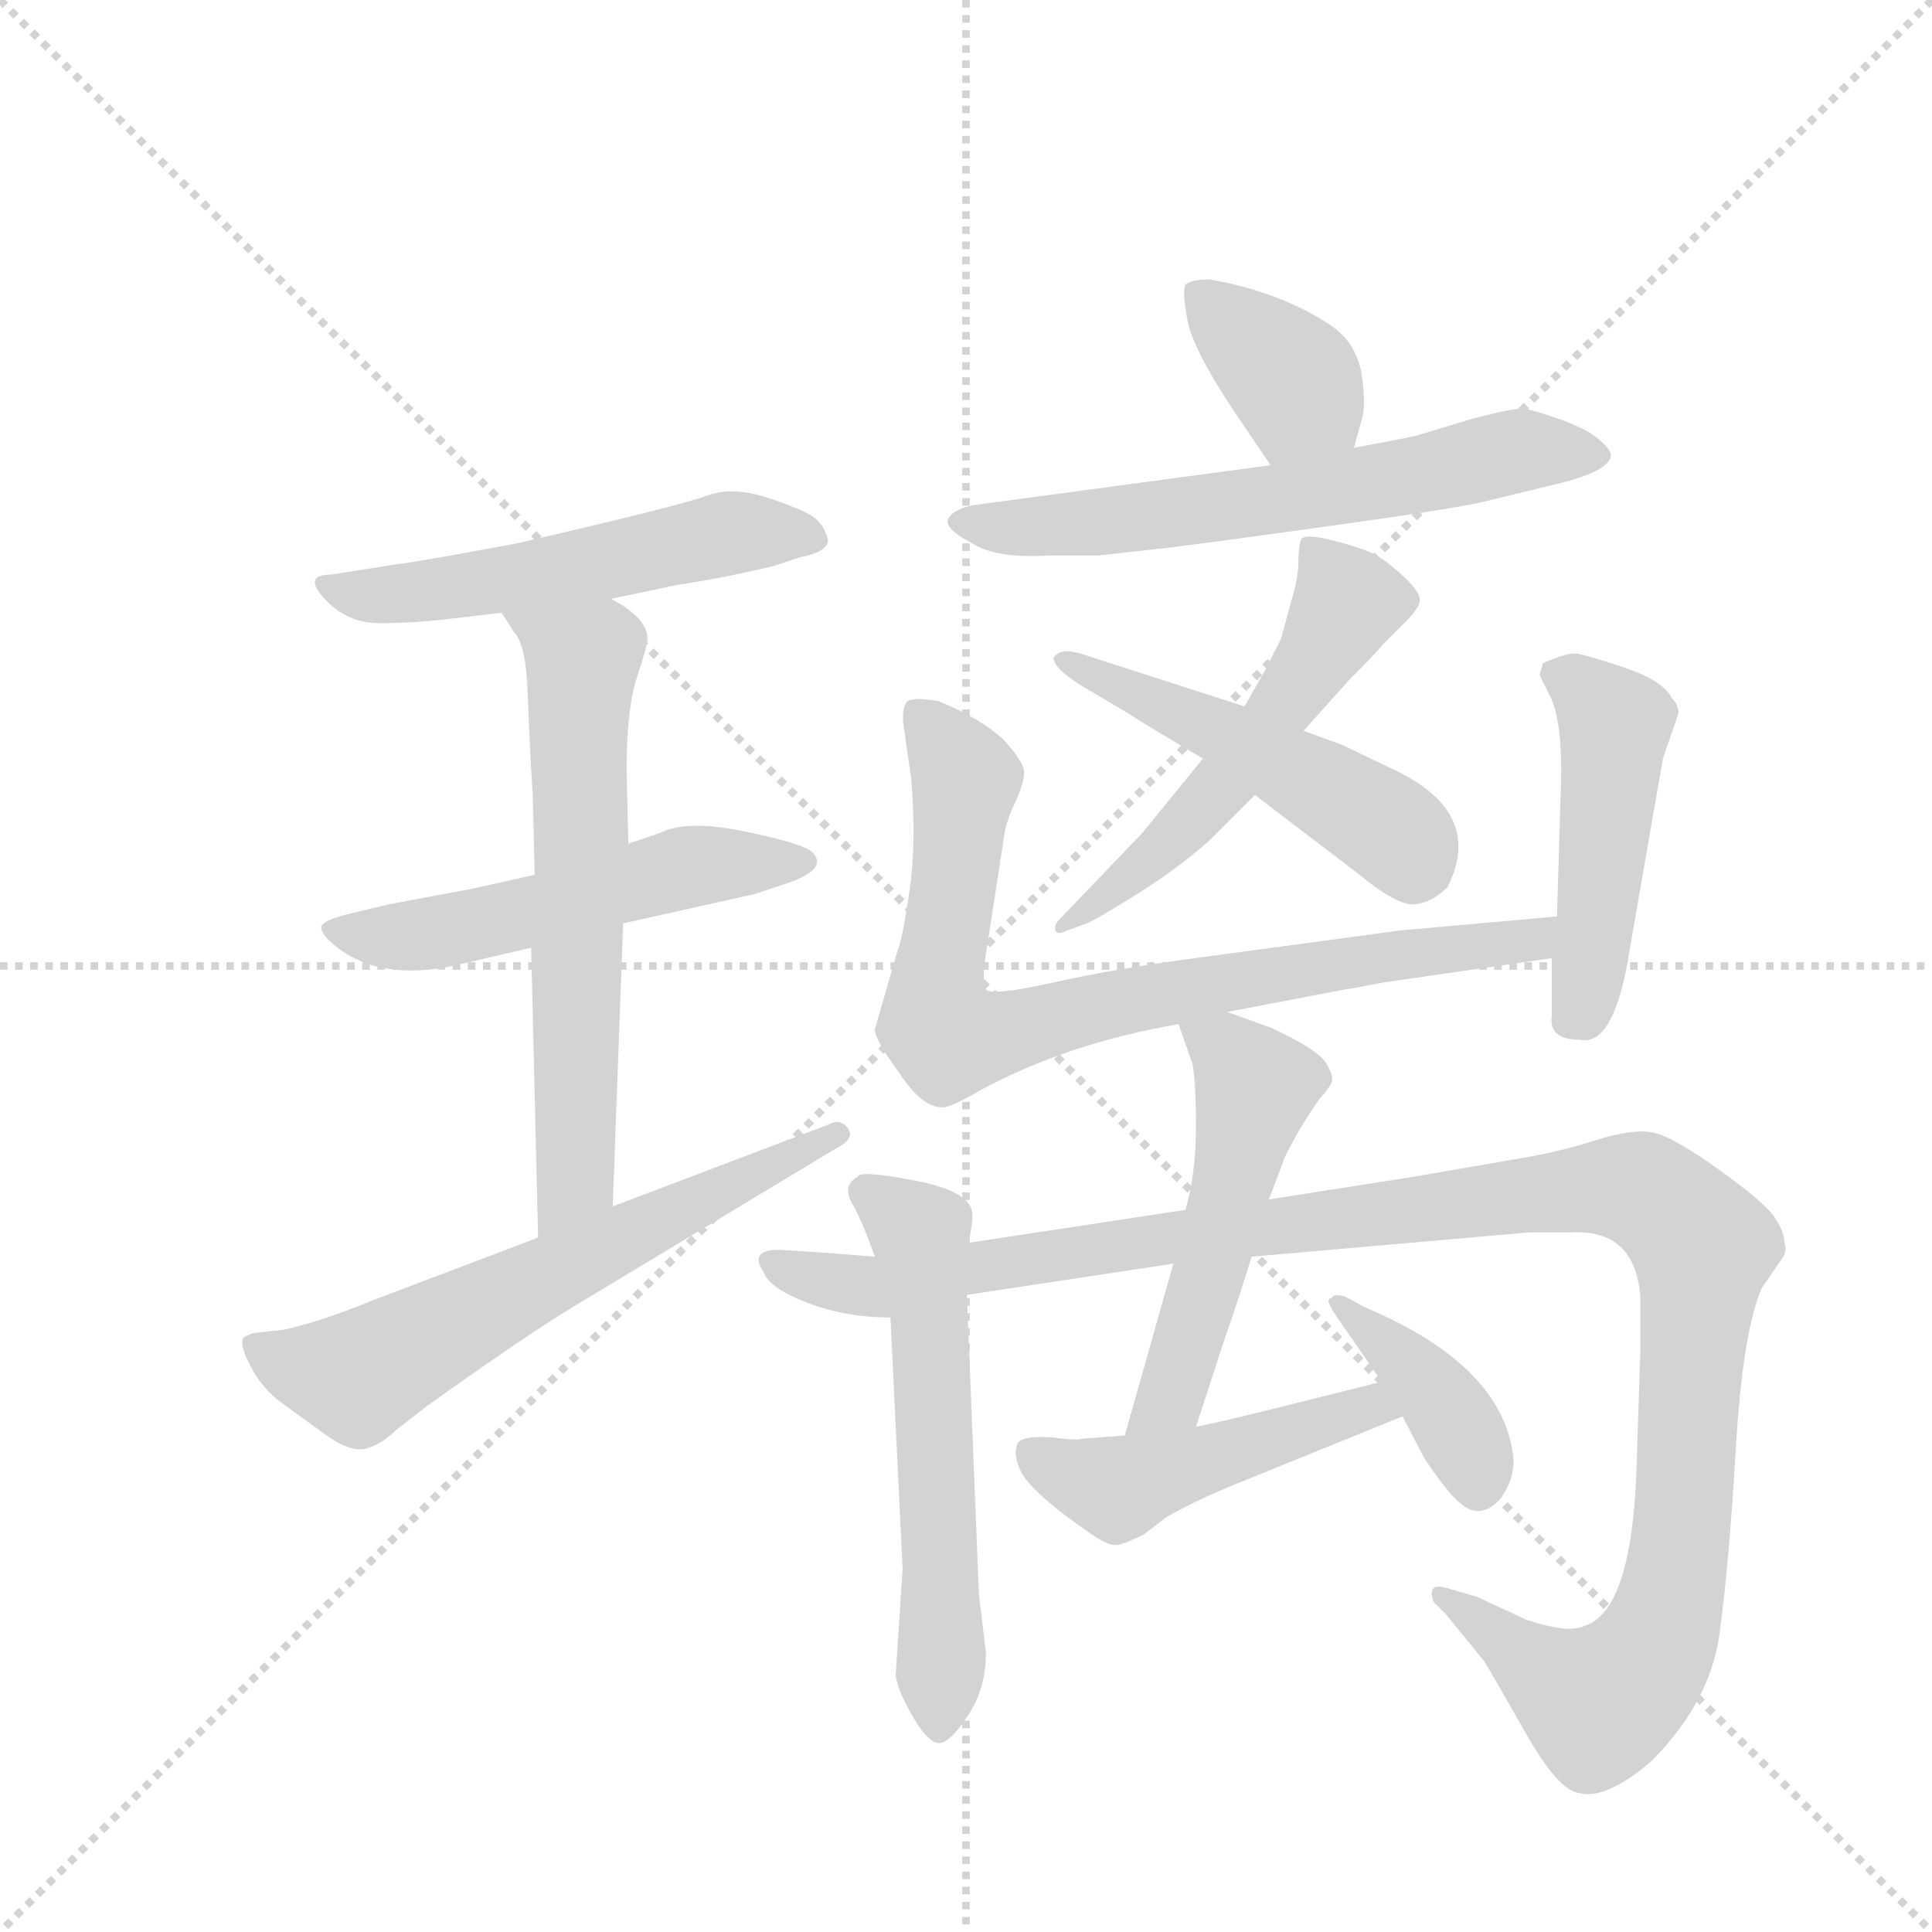 <svg version="1.1" viewBox="0 0 1024 1024" xmlns="http://www.w3.org/2000/svg">
  <g stroke="lightgray" stroke-dasharray="1,1" stroke-width="1" transform="scale(4, 4)">
    <line x1="0" y1="0" x2="256" y2="256"></line>
    <line x1="256" y1="0" x2="0" y2="256"></line>
    <line x1="128" y1="0" x2="128" y2="256"></line>
    <line x1="0" y1="128" x2="256" y2="128"></line>
  </g>
  <g transform="scale(0.92, -0.92) translate(60, -900)">
    <style type="text/css">
      
        @keyframes keyframes0 {
          from {
            stroke: blue;
            stroke-dashoffset: 528;
            stroke-width: 128;
          }
          63% {
            animation-timing-function: step-end;
            stroke: blue;
            stroke-dashoffset: 0;
            stroke-width: 128;
          }
          to {
            stroke: black;
            stroke-width: 1024;
          }
        }
        #make-me-a-hanzi-animation-0 {
          animation: keyframes0 0.68s both;
          animation-delay: 0s;
          animation-timing-function: linear;
        }
      
        @keyframes keyframes1 {
          from {
            stroke: blue;
            stroke-dashoffset: 531;
            stroke-width: 128;
          }
          63% {
            animation-timing-function: step-end;
            stroke: blue;
            stroke-dashoffset: 0;
            stroke-width: 128;
          }
          to {
            stroke: black;
            stroke-width: 1024;
          }
        }
        #make-me-a-hanzi-animation-1 {
          animation: keyframes1 0.682s both;
          animation-delay: 0.68s;
          animation-timing-function: linear;
        }
      
        @keyframes keyframes2 {
          from {
            stroke: blue;
            stroke-dashoffset: 632;
            stroke-width: 128;
          }
          67% {
            animation-timing-function: step-end;
            stroke: blue;
            stroke-dashoffset: 0;
            stroke-width: 128;
          }
          to {
            stroke: black;
            stroke-width: 1024;
          }
        }
        #make-me-a-hanzi-animation-2 {
          animation: keyframes2 0.764s both;
          animation-delay: 1.362s;
          animation-timing-function: linear;
        }
      
        @keyframes keyframes3 {
          from {
            stroke: blue;
            stroke-dashoffset: 630;
            stroke-width: 128;
          }
          67% {
            animation-timing-function: step-end;
            stroke: blue;
            stroke-dashoffset: 0;
            stroke-width: 128;
          }
          to {
            stroke: black;
            stroke-width: 1024;
          }
        }
        #make-me-a-hanzi-animation-3 {
          animation: keyframes3 0.763s both;
          animation-delay: 2.126s;
          animation-timing-function: linear;
        }
      
        @keyframes keyframes4 {
          from {
            stroke: blue;
            stroke-dashoffset: 372;
            stroke-width: 128;
          }
          55% {
            animation-timing-function: step-end;
            stroke: blue;
            stroke-dashoffset: 0;
            stroke-width: 128;
          }
          to {
            stroke: black;
            stroke-width: 1024;
          }
        }
        #make-me-a-hanzi-animation-4 {
          animation: keyframes4 0.553s both;
          animation-delay: 2.889s;
          animation-timing-function: linear;
        }
      
        @keyframes keyframes5 {
          from {
            stroke: blue;
            stroke-dashoffset: 628;
            stroke-width: 128;
          }
          67% {
            animation-timing-function: step-end;
            stroke: blue;
            stroke-dashoffset: 0;
            stroke-width: 128;
          }
          to {
            stroke: black;
            stroke-width: 1024;
          }
        }
        #make-me-a-hanzi-animation-5 {
          animation: keyframes5 0.761s both;
          animation-delay: 3.442s;
          animation-timing-function: linear;
        }
      
        @keyframes keyframes6 {
          from {
            stroke: blue;
            stroke-dashoffset: 542;
            stroke-width: 128;
          }
          64% {
            animation-timing-function: step-end;
            stroke: blue;
            stroke-dashoffset: 0;
            stroke-width: 128;
          }
          to {
            stroke: black;
            stroke-width: 1024;
          }
        }
        #make-me-a-hanzi-animation-6 {
          animation: keyframes6 0.691s both;
          animation-delay: 4.203s;
          animation-timing-function: linear;
        }
      
        @keyframes keyframes7 {
          from {
            stroke: blue;
            stroke-dashoffset: 496;
            stroke-width: 128;
          }
          62% {
            animation-timing-function: step-end;
            stroke: blue;
            stroke-dashoffset: 0;
            stroke-width: 128;
          }
          to {
            stroke: black;
            stroke-width: 1024;
          }
        }
        #make-me-a-hanzi-animation-7 {
          animation: keyframes7 0.654s both;
          animation-delay: 4.894s;
          animation-timing-function: linear;
        }
      
        @keyframes keyframes8 {
          from {
            stroke: blue;
            stroke-dashoffset: 805;
            stroke-width: 128;
          }
          72% {
            animation-timing-function: step-end;
            stroke: blue;
            stroke-dashoffset: 0;
            stroke-width: 128;
          }
          to {
            stroke: black;
            stroke-width: 1024;
          }
        }
        #make-me-a-hanzi-animation-8 {
          animation: keyframes8 0.905s both;
          animation-delay: 5.547s;
          animation-timing-function: linear;
        }
      
        @keyframes keyframes9 {
          from {
            stroke: blue;
            stroke-dashoffset: 473;
            stroke-width: 128;
          }
          61% {
            animation-timing-function: step-end;
            stroke: blue;
            stroke-dashoffset: 0;
            stroke-width: 128;
          }
          to {
            stroke: black;
            stroke-width: 1024;
          }
        }
        #make-me-a-hanzi-animation-9 {
          animation: keyframes9 0.635s both;
          animation-delay: 6.452s;
          animation-timing-function: linear;
        }
      
        @keyframes keyframes10 {
          from {
            stroke: blue;
            stroke-dashoffset: 579;
            stroke-width: 128;
          }
          65% {
            animation-timing-function: step-end;
            stroke: blue;
            stroke-dashoffset: 0;
            stroke-width: 128;
          }
          to {
            stroke: black;
            stroke-width: 1024;
          }
        }
        #make-me-a-hanzi-animation-10 {
          animation: keyframes10 0.721s both;
          animation-delay: 7.087s;
          animation-timing-function: linear;
        }
      
        @keyframes keyframes11 {
          from {
            stroke: blue;
            stroke-dashoffset: 1193;
            stroke-width: 128;
          }
          80% {
            animation-timing-function: step-end;
            stroke: blue;
            stroke-dashoffset: 0;
            stroke-width: 128;
          }
          to {
            stroke: black;
            stroke-width: 1024;
          }
        }
        #make-me-a-hanzi-animation-11 {
          animation: keyframes11 1.221s both;
          animation-delay: 7.809s;
          animation-timing-function: linear;
        }
      
        @keyframes keyframes12 {
          from {
            stroke: blue;
            stroke-dashoffset: 515;
            stroke-width: 128;
          }
          63% {
            animation-timing-function: step-end;
            stroke: blue;
            stroke-dashoffset: 0;
            stroke-width: 128;
          }
          to {
            stroke: black;
            stroke-width: 1024;
          }
        }
        #make-me-a-hanzi-animation-12 {
          animation: keyframes12 0.669s both;
          animation-delay: 9.029s;
          animation-timing-function: linear;
        }
      
        @keyframes keyframes13 {
          from {
            stroke: blue;
            stroke-dashoffset: 473;
            stroke-width: 128;
          }
          61% {
            animation-timing-function: step-end;
            stroke: blue;
            stroke-dashoffset: 0;
            stroke-width: 128;
          }
          to {
            stroke: black;
            stroke-width: 1024;
          }
        }
        #make-me-a-hanzi-animation-13 {
          animation: keyframes13 0.635s both;
          animation-delay: 9.699s;
          animation-timing-function: linear;
        }
      
        @keyframes keyframes14 {
          from {
            stroke: blue;
            stroke-dashoffset: 391;
            stroke-width: 128;
          }
          56% {
            animation-timing-function: step-end;
            stroke: blue;
            stroke-dashoffset: 0;
            stroke-width: 128;
          }
          to {
            stroke: black;
            stroke-width: 1024;
          }
        }
        #make-me-a-hanzi-animation-14 {
          animation: keyframes14 0.568s both;
          animation-delay: 10.333s;
          animation-timing-function: linear;
        }
      
    </style>
    
      <path d="M 292 555 L 330 563 Q 357 567 386 574 L 401 579 Q 417 582 417 589 Q 415 597 409.5 601.5 Q 404 606 383 613 Q 362 620 347.5 614.5 Q 333 609 238 587 Q 179 576 169 575 L 131 569 Q 114 569 127 555 Q 140 541 158.5 541 Q 177 541 195 543 L 229 547 L 292 555 Z" fill="lightgray"></path>
    
      <path d="M 248 396 L 212 388 L 164 379 L 143 374 Q 126 370 125 366 Q 125 362 132 356 Q 158 334 203 344 L 246 354 L 299 368 L 375 385 L 396 392 Q 417 400 408 409 Q 403 414 369 421 Q 335 428 320 420 L 302 414 L 248 396 Z" fill="lightgray"></path>
    
      <path d="M 229 547 L 236 536 Q 243 529 244 501 Q 245 472 247 440 L 248 396 L 246 354 L 250 187 C 251 157 292 175 293 205 L 299 368 L 302 414 L 301 456 Q 301 492 307 510 Q 313 528 313 532 Q 313 544 292 555 C 267 571 213 572 229 547 Z" fill="lightgray"></path>
    
      <path d="M 250 187 L 155 151 Q 126 139 104 134 L 86 132 L 81 130 Q 77 127 84 113.5 Q 91 100 102 92 Q 113 84 127.5 73.5 Q 142 63 151 65.5 Q 160 68 168 76 L 186 90 Q 242 130 270 147 L 421 238 Q 433 244 428.5 250 Q 424 256 417 252 L 293 205 L 250 187 Z" fill="lightgray"></path>
    
      <path d="M 720 642 L 725 660 Q 727 669 724 687 Q 720 704 706 713 Q 677 732 637 739 Q 626 739 623 736 Q 621 733 624 716 Q 627 699 651 663 L 672 632 C 689 607 712 613 720 642 Z" fill="lightgray"></path>
    
      <path d="M 672 632 L 501 609 Q 490 607 486.5 601.5 Q 483 596 500 587 Q 514 578 545 580 L 573 580 L 609 584 Q 612 584 695.5 595.5 Q 779 607 795 611 L 832 620 Q 868 628 868 638 Q 868 641 861 647 Q 854 653 838.5 658.5 Q 823 664 817.5 664.5 Q 812 665 789 659 L 756 649 Q 752 648 720 642 L 672 632 Z" fill="lightgray"></path>
    
      <path d="M 633 463 L 598 420 L 551 371 Q 547 367 548 364 Q 549 361 555 364 L 566 368 Q 573 371 596 385.5 Q 619 400 637 416 L 663 442 L 691 479 L 717 508 Q 733 524 736 528 L 750 542 Q 758 550 758 554.5 Q 758 559 749 567.5 Q 740 576 733 580 Q 726 584 708.5 588.5 Q 691 593 689.5 589 Q 688 585 688 576 Q 688 567 684 554 L 678 532 L 670 516 L 657 493 L 633 463 Z" fill="lightgray"></path>
    
      <path d="M 663 442 L 722 397 Q 745 378 755 379 Q 765 380 774 389 Q 796 433 740 458 L 713 471 Q 707 473 691 479 L 657 493 L 567 522 Q 551 528 547 521 Q 547 515 563 505 L 590 489 Q 599 483 633 463 L 663 442 Z" fill="lightgray"></path>
    
      <path d="M 647 317 L 715 330 Q 722 331 737 334 L 834 348 C 864 352 867 375 837 372 L 747 364 L 636 349 Q 582 342 547 334 Q 511 326 508 330 Q 505 334 509 357 L 518 415 Q 519 426 525 438 Q 530 449 530 455 Q 530 461 518 474 Q 505 486 481 496 Q 464 499 462 495 Q 459 490 461 479 L 465 451 Q 468 414 464 387 Q 460 359 457 352 L 444 307 Q 444 301 458 282 Q 471 262 483 262 Q 488 262 505 272 Q 555 299 619 310 L 647 317 Z" fill="lightgray"></path>
    
      <path d="M 834 348 L 834 315 Q 832 301 850 301 Q 868 297 877 342 L 894 440 Q 898 462 898 463 L 907 489 Q 907 494 903 498 Q 898 508 875.5 515.5 Q 853 523 848 523.5 Q 843 524 829 518 Q 827 512 827 511 L 833 499 Q 841 483 839 440 L 837 372 L 834 348 Z" fill="lightgray"></path>
    
      <path d="M 498 184 Q 501 198 500 202 Q 498 214 466.5 220 Q 435 226 434 222 Q 425 217 431 206.5 Q 437 196 444 176 L 453 141 L 460 -4 L 456 -65 Q 457 -74 466.5 -90 Q 476 -106 482.5 -104 Q 489 -102 498.5 -87 Q 508 -72 508 -52 L 504 -19 L 497 154 L 498 184 Z" fill="lightgray"></path>
    
      <path d="M 885 153 L 885 121 L 883 60 Q 881 -29 852 -37 Q 843 -41 819 -33 L 791 -20 L 774 -15 Q 767 -13 765.5 -15.5 Q 764 -18 766 -23 L 773 -30 L 795 -57 Q 800 -65 819 -98.5 Q 838 -132 850 -133 Q 865 -137 891 -115 Q 925 -81 930.5 -42 Q 936 -3 940 65 Q 944 133 955 158 L 966 174 Q 970 179 968 184 Q 968 190 962.5 198.5 Q 957 207 930.5 226 Q 904 245 892.5 247.5 Q 881 250 859 243 Q 837 236 812 232 L 754 222 L 671 209 L 623 203 L 498 184 L 444 176 L 419 178 L 389 180 Q 371 180 380 167 Q 383 158 405 149.5 Q 427 141 453 141 L 497 154 L 616 172 L 661 176 L 821 190 L 845 190 Q 882 192 885 153 Z" fill="lightgray"></path>
    
      <path d="M 671 209 L 679 230 Q 679 232 688 248 Q 697 263 701 268 Q 705 272 707 276 Q 709 280 703 289 Q 696 297 672 308 L 647 317 C 619 327 612 330 619 310 L 627 287 Q 629 277 629 251 Q 629 224 623 203 L 616 172 L 588 73 C 580 44 620 49 629 78 L 644 124 Q 657 162 661 176 L 671 209 Z" fill="lightgray"></path>
    
      <path d="M 588 73 L 562 71 Q 561 70 545 72 Q 528 73 526 68 Q 524 62 527 55 Q 531 42 569 16 Q 579 9 584 10 Q 589 11 599 16 L 612 26 Q 628 35 647 43 L 748 84 C 776 95 765 111 736 104 L 672 88 Q 644 81 629 78 L 588 73 Z" fill="lightgray"></path>
    
      <path d="M 748 84 L 760 61 Q 764 54 774 41.5 Q 784 29 792 29.5 Q 800 30 806 39 Q 812 48 812 59 Q 807 113 726 147 L 715 153 Q 708 155 707 152 Q 703 152 709 143 L 736 104 L 748 84 Z" fill="lightgray"></path>
    
    
      <clipPath id="make-me-a-hanzi-clip-0">
        <path d="M 292 555 L 330 563 Q 357 567 386 574 L 401 579 Q 417 582 417 589 Q 415 597 409.5 601.5 Q 404 606 383 613 Q 362 620 347.5 614.5 Q 333 609 238 587 Q 179 576 169 575 L 131 569 Q 114 569 127 555 Q 140 541 158.5 541 Q 177 541 195 543 L 229 547 L 292 555 Z"></path>
      </clipPath>
      <path clip-path="url(#make-me-a-hanzi-clip-0)" d="M 138 559 L 221 564 L 371 594 L 407 591" fill="none" id="make-me-a-hanzi-animation-0" stroke-dasharray="400 800" stroke-linecap="round"></path>
    
      <clipPath id="make-me-a-hanzi-clip-1">
        <path d="M 248 396 L 212 388 L 164 379 L 143 374 Q 126 370 125 366 Q 125 362 132 356 Q 158 334 203 344 L 246 354 L 299 368 L 375 385 L 396 392 Q 417 400 408 409 Q 403 414 369 421 Q 335 428 320 420 L 302 414 L 248 396 Z"></path>
      </clipPath>
      <path clip-path="url(#make-me-a-hanzi-clip-1)" d="M 131 363 L 178 360 L 337 401 L 401 403" fill="none" id="make-me-a-hanzi-animation-1" stroke-dasharray="403 806" stroke-linecap="round"></path>
    
      <clipPath id="make-me-a-hanzi-clip-2">
        <path d="M 229 547 L 236 536 Q 243 529 244 501 Q 245 472 247 440 L 248 396 L 246 354 L 250 187 C 251 157 292 175 293 205 L 299 368 L 302 414 L 301 456 Q 301 492 307 510 Q 313 528 313 532 Q 313 544 292 555 C 267 571 213 572 229 547 Z"></path>
      </clipPath>
      <path clip-path="url(#make-me-a-hanzi-clip-2)" d="M 237 545 L 276 520 L 271 220 L 255 195" fill="none" id="make-me-a-hanzi-animation-2" stroke-dasharray="504 1008" stroke-linecap="round"></path>
    
      <clipPath id="make-me-a-hanzi-clip-3">
        <path d="M 250 187 L 155 151 Q 126 139 104 134 L 86 132 L 81 130 Q 77 127 84 113.5 Q 91 100 102 92 Q 113 84 127.5 73.5 Q 142 63 151 65.5 Q 160 68 168 76 L 186 90 Q 242 130 270 147 L 421 238 Q 433 244 428.5 250 Q 424 256 417 252 L 293 205 L 250 187 Z"></path>
      </clipPath>
      <path clip-path="url(#make-me-a-hanzi-clip-3)" d="M 85 126 L 112 113 L 146 107 L 422 246" fill="none" id="make-me-a-hanzi-animation-3" stroke-dasharray="502 1004" stroke-linecap="round"></path>
    
      <clipPath id="make-me-a-hanzi-clip-4">
        <path d="M 720 642 L 725 660 Q 727 669 724 687 Q 720 704 706 713 Q 677 732 637 739 Q 626 739 623 736 Q 621 733 624 716 Q 627 699 651 663 L 672 632 C 689 607 712 613 720 642 Z"></path>
      </clipPath>
      <path clip-path="url(#make-me-a-hanzi-clip-4)" d="M 631 732 L 689 673 L 676 642" fill="none" id="make-me-a-hanzi-animation-4" stroke-dasharray="244 488" stroke-linecap="round"></path>
    
      <clipPath id="make-me-a-hanzi-clip-5">
        <path d="M 672 632 L 501 609 Q 490 607 486.5 601.5 Q 483 596 500 587 Q 514 578 545 580 L 573 580 L 609 584 Q 612 584 695.5 595.5 Q 779 607 795 611 L 832 620 Q 868 628 868 638 Q 868 641 861 647 Q 854 653 838.5 658.5 Q 823 664 817.5 664.5 Q 812 665 789 659 L 756 649 Q 752 648 720 642 L 672 632 Z"></path>
      </clipPath>
      <path clip-path="url(#make-me-a-hanzi-clip-5)" d="M 493 600 L 521 595 L 566 598 L 704 616 L 815 641 L 860 639" fill="none" id="make-me-a-hanzi-animation-5" stroke-dasharray="500 1000" stroke-linecap="round"></path>
    
      <clipPath id="make-me-a-hanzi-clip-6">
        <path d="M 633 463 L 598 420 L 551 371 Q 547 367 548 364 Q 549 361 555 364 L 566 368 Q 573 371 596 385.5 Q 619 400 637 416 L 663 442 L 691 479 L 717 508 Q 733 524 736 528 L 750 542 Q 758 550 758 554.5 Q 758 559 749 567.5 Q 740 576 733 580 Q 726 584 708.5 588.5 Q 691 593 689.5 589 Q 688 585 688 576 Q 688 567 684 554 L 678 532 L 670 516 L 657 493 L 633 463 Z"></path>
      </clipPath>
      <path clip-path="url(#make-me-a-hanzi-clip-6)" d="M 695 582 L 716 552 L 689 507 L 630 432 L 552 367" fill="none" id="make-me-a-hanzi-animation-6" stroke-dasharray="414 828" stroke-linecap="round"></path>
    
      <clipPath id="make-me-a-hanzi-clip-7">
        <path d="M 663 442 L 722 397 Q 745 378 755 379 Q 765 380 774 389 Q 796 433 740 458 L 713 471 Q 707 473 691 479 L 657 493 L 567 522 Q 551 528 547 521 Q 547 515 563 505 L 590 489 Q 599 483 633 463 L 663 442 Z"></path>
      </clipPath>
      <path clip-path="url(#make-me-a-hanzi-clip-7)" d="M 552 519 L 689 454 L 747 416 L 754 398" fill="none" id="make-me-a-hanzi-animation-7" stroke-dasharray="368 736" stroke-linecap="round"></path>
    
      <clipPath id="make-me-a-hanzi-clip-8">
        <path d="M 647 317 L 715 330 Q 722 331 737 334 L 834 348 C 864 352 867 375 837 372 L 747 364 L 636 349 Q 582 342 547 334 Q 511 326 508 330 Q 505 334 509 357 L 518 415 Q 519 426 525 438 Q 530 449 530 455 Q 530 461 518 474 Q 505 486 481 496 Q 464 499 462 495 Q 459 490 461 479 L 465 451 Q 468 414 464 387 Q 460 359 457 352 L 444 307 Q 444 301 458 282 Q 471 262 483 262 Q 488 262 505 272 Q 555 299 619 310 L 647 317 Z"></path>
      </clipPath>
      <path clip-path="url(#make-me-a-hanzi-clip-8)" d="M 469 487 L 496 451 L 480 337 L 486 302 L 514 303 L 629 332 L 823 358 L 830 367" fill="none" id="make-me-a-hanzi-animation-8" stroke-dasharray="677 1354" stroke-linecap="round"></path>
    
      <clipPath id="make-me-a-hanzi-clip-9">
        <path d="M 834 348 L 834 315 Q 832 301 850 301 Q 868 297 877 342 L 894 440 Q 898 462 898 463 L 907 489 Q 907 494 903 498 Q 898 508 875.5 515.5 Q 853 523 848 523.5 Q 843 524 829 518 Q 827 512 827 511 L 833 499 Q 841 483 839 440 L 837 372 L 834 348 Z"></path>
      </clipPath>
      <path clip-path="url(#make-me-a-hanzi-clip-9)" d="M 838 512 L 860 497 L 871 480 L 856 337 L 846 313" fill="none" id="make-me-a-hanzi-animation-9" stroke-dasharray="345 690" stroke-linecap="round"></path>
    
      <clipPath id="make-me-a-hanzi-clip-10">
        <path d="M 498 184 Q 501 198 500 202 Q 498 214 466.5 220 Q 435 226 434 222 Q 425 217 431 206.5 Q 437 196 444 176 L 453 141 L 460 -4 L 456 -65 Q 457 -74 466.5 -90 Q 476 -106 482.5 -104 Q 489 -102 498.5 -87 Q 508 -72 508 -52 L 504 -19 L 497 154 L 498 184 Z"></path>
      </clipPath>
      <path clip-path="url(#make-me-a-hanzi-clip-10)" d="M 440 213 L 469 190 L 476 145 L 482 -95" fill="none" id="make-me-a-hanzi-animation-10" stroke-dasharray="451 902" stroke-linecap="round"></path>
    
      <clipPath id="make-me-a-hanzi-clip-11">
        <path d="M 885 153 L 885 121 L 883 60 Q 881 -29 852 -37 Q 843 -41 819 -33 L 791 -20 L 774 -15 Q 767 -13 765.5 -15.5 Q 764 -18 766 -23 L 773 -30 L 795 -57 Q 800 -65 819 -98.5 Q 838 -132 850 -133 Q 865 -137 891 -115 Q 925 -81 930.5 -42 Q 936 -3 940 65 Q 944 133 955 158 L 966 174 Q 970 179 968 184 Q 968 190 962.5 198.5 Q 957 207 930.5 226 Q 904 245 892.5 247.5 Q 881 250 859 243 Q 837 236 812 232 L 754 222 L 671 209 L 623 203 L 498 184 L 444 176 L 419 178 L 389 180 Q 371 180 380 167 Q 383 158 405 149.5 Q 427 141 453 141 L 497 154 L 616 172 L 661 176 L 821 190 L 845 190 Q 882 192 885 153 Z"></path>
      </clipPath>
      <path clip-path="url(#make-me-a-hanzi-clip-11)" d="M 391 169 L 447 158 L 617 188 L 848 215 L 892 211 L 921 181 L 908 7 L 893 -50 L 861 -81 L 842 -73 L 770 -19" fill="none" id="make-me-a-hanzi-animation-11" stroke-dasharray="1065 2130" stroke-linecap="round"></path>
    
      <clipPath id="make-me-a-hanzi-clip-12">
        <path d="M 671 209 L 679 230 Q 679 232 688 248 Q 697 263 701 268 Q 705 272 707 276 Q 709 280 703 289 Q 696 297 672 308 L 647 317 C 619 327 612 330 619 310 L 627 287 Q 629 277 629 251 Q 629 224 623 203 L 616 172 L 588 73 C 580 44 620 49 629 78 L 644 124 Q 657 162 661 176 L 671 209 Z"></path>
      </clipPath>
      <path clip-path="url(#make-me-a-hanzi-clip-12)" d="M 627 306 L 646 296 L 663 271 L 616 101 L 594 79" fill="none" id="make-me-a-hanzi-animation-12" stroke-dasharray="387 774" stroke-linecap="round"></path>
    
      <clipPath id="make-me-a-hanzi-clip-13">
        <path d="M 588 73 L 562 71 Q 561 70 545 72 Q 528 73 526 68 Q 524 62 527 55 Q 531 42 569 16 Q 579 9 584 10 Q 589 11 599 16 L 612 26 Q 628 35 647 43 L 748 84 C 776 95 765 111 736 104 L 672 88 Q 644 81 629 78 L 588 73 Z"></path>
      </clipPath>
      <path clip-path="url(#make-me-a-hanzi-clip-13)" d="M 534 62 L 584 43 L 730 90 L 739 85" fill="none" id="make-me-a-hanzi-animation-13" stroke-dasharray="345 690" stroke-linecap="round"></path>
    
      <clipPath id="make-me-a-hanzi-clip-14">
        <path d="M 748 84 L 760 61 Q 764 54 774 41.5 Q 784 29 792 29.5 Q 800 30 806 39 Q 812 48 812 59 Q 807 113 726 147 L 715 153 Q 708 155 707 152 Q 703 152 709 143 L 736 104 L 748 84 Z"></path>
      </clipPath>
      <path clip-path="url(#make-me-a-hanzi-clip-14)" d="M 712 148 L 775 87 L 792 43" fill="none" id="make-me-a-hanzi-animation-14" stroke-dasharray="263 526" stroke-linecap="round"></path>
    
  </g>
</svg>